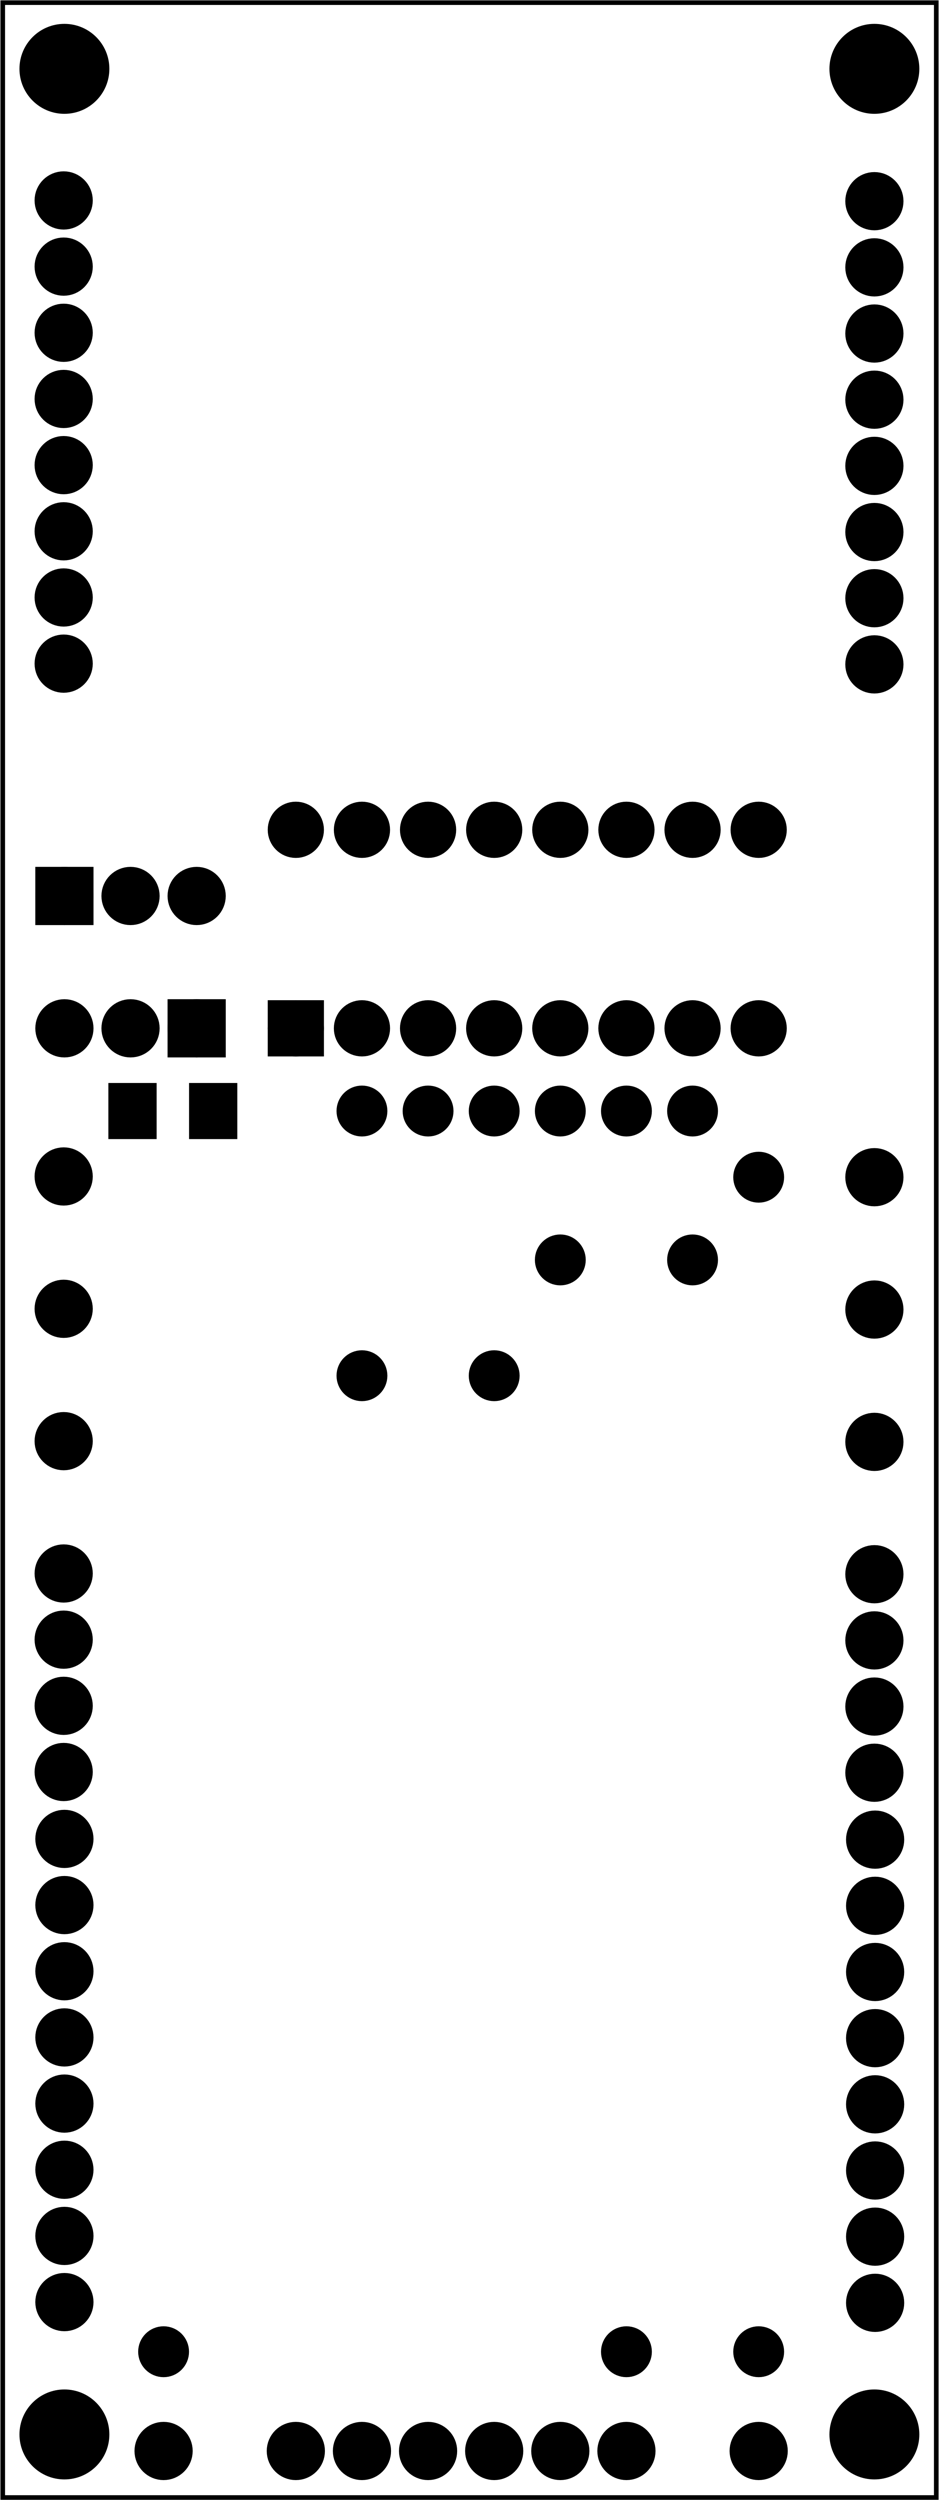 <?xml version='1.0' encoding='UTF-8' standalone='no'?>
<!-- Created with Fritzing (http://www.fritzing.org/) -->
<svg xmlns="http://www.w3.org/2000/svg" version="1.2" width="1.42in"  viewBox="0 0 102.226 272.041" baseProfile="tiny" height="3.778in" xmlns:svg="http://www.w3.org/2000/svg" x="0in" y="0in">
 <g partID="57470">
  <g  id="board">
   <rect fill-opacity="0.5" width="101.65" stroke="black"  fill="none" id="boardoutline" height="271.465" x="0.288" stroke-width="0.5" y="0.288"/>
  </g>
 </g>
 <g partID="857509860">
  <g transform="translate(11.962,197.851)">
   <g transform="matrix(-1,0,0,-1,0,0)">
    <g  id="copper0">
     <circle stroke="black"  r="2.088" fill="black" id="connector0pin" cx="5.04" cy="5.04" stroke-width="2.16"/>
     <circle stroke="black"  r="2.088" fill="black" id="connector1pin" cx="5.04" cy="12.24" stroke-width="2.16"/>
     <circle stroke="black"  r="2.088" fill="black" id="connector2pin" cx="5.04" cy="19.44" stroke-width="2.16"/>
     <circle stroke="black"  r="2.088" fill="black" id="connector3pin" cx="5.04" cy="26.64" stroke-width="2.16"/>
    </g>
   </g>
  </g>
 </g>
 <g partID="857534000">
  <g transform="translate(100.242,197.931)">
   <g transform="matrix(-1,0,0,-1,0,0)">
    <g  id="copper0">
     <circle stroke="black"  r="2.088" fill="black" id="connector0pin" cx="5.04" cy="5.04" stroke-width="2.16"/>
     <circle stroke="black"  r="2.088" fill="black" id="connector1pin" cx="5.04" cy="12.24" stroke-width="2.16"/>
     <circle stroke="black"  r="2.088" fill="black" id="connector2pin" cx="5.04" cy="19.44" stroke-width="2.16"/>
     <circle stroke="black"  r="2.088" fill="black" id="connector3pin" cx="5.04" cy="26.64" stroke-width="2.16"/>
    </g>
   </g>
  </g>
 </g>
 <g partID="857509870">
  <g transform="translate(11.962,133.051)">
   <g transform="matrix(-1,0,0,-1,0,0)">
    <g  id="copper0">
     <circle stroke="black"  r="2.088" fill="black" id="connector0pin" cx="5.04" cy="5.04" stroke-width="2.16"/>
    </g>
   </g>
  </g>
 </g>
 <g partID="857534010">
  <g transform="translate(100.242,133.131)">
   <g transform="matrix(-1,0,0,-1,0,0)">
    <g  id="copper0">
     <circle stroke="black"  r="2.088" fill="black" id="connector0pin" cx="5.04" cy="5.04" stroke-width="2.16"/>
    </g>
   </g>
  </g>
 </g>
 <g partID="857509880">
  <g transform="translate(11.962,147.451)">
   <g transform="matrix(-1,0,0,-1,0,0)">
    <g  id="copper0">
     <circle stroke="black"  r="2.088" fill="black" id="connector0pin" cx="5.04" cy="5.04" stroke-width="2.16"/>
    </g>
   </g>
  </g>
 </g>
 <g partID="857534020">
  <g transform="translate(100.242,147.531)">
   <g transform="matrix(-1,0,0,-1,0,0)">
    <g  id="copper0">
     <circle stroke="black"  r="2.088" fill="black" id="connector0pin" cx="5.04" cy="5.04" stroke-width="2.16"/>
    </g>
   </g>
  </g>
 </g>
 <g partID="857509890">
  <g transform="translate(11.962,161.851)">
   <g transform="matrix(-1,0,0,-1,0,0)">
    <g  id="copper0">
     <circle stroke="black"  r="2.088" fill="black" id="connector0pin" cx="5.04" cy="5.04" stroke-width="2.16"/>
    </g>
   </g>
  </g>
 </g>
 <g partID="857534030">
  <g transform="translate(100.242,161.931)">
   <g transform="matrix(-1,0,0,-1,0,0)">
    <g  id="copper0">
     <circle stroke="black"  r="2.088" fill="black" id="connector0pin" cx="5.04" cy="5.04" stroke-width="2.16"/>
    </g>
   </g>
  </g>
 </g>
 <g partID="857509900">
  <g transform="translate(11.962,77.251)">
   <g transform="matrix(-1,0,0,-1,0,0)">
    <g  id="copper0">
     <circle stroke="black"  r="2.088" fill="black" id="connector0pin" cx="5.04" cy="5.04" stroke-width="2.16"/>
     <circle stroke="black"  r="2.088" fill="black" id="connector1pin" cx="5.04" cy="12.24" stroke-width="2.16"/>
     <circle stroke="black"  r="2.088" fill="black" id="connector2pin" cx="5.04" cy="19.44" stroke-width="2.16"/>
     <circle stroke="black"  r="2.088" fill="black" id="connector3pin" cx="5.04" cy="26.64" stroke-width="2.16"/>
     <circle stroke="black"  r="2.088" fill="black" id="connector4pin" cx="5.04" cy="33.84" stroke-width="2.16"/>
     <circle stroke="black"  r="2.088" fill="black" id="connector5pin" cx="5.04" cy="41.04" stroke-width="2.16"/>
     <circle stroke="black"  r="2.088" fill="black" id="connector6pin" cx="5.04" cy="48.24" stroke-width="2.16"/>
     <circle stroke="black"  r="2.088" fill="black" id="connector7pin" cx="5.04" cy="55.44" stroke-width="2.16"/>
    </g>
   </g>
  </g>
 </g>
 <g partID="857534480">
  <g transform="translate(100.322,255.611)">
   <g transform="matrix(-1,0,0,-1,0,0)">
    <g  id="copper0">
     <circle stroke="black"  r="2.088" fill="black" id="connector0pin" cx="5.04" cy="5.04" stroke-width="2.16"/>
     <circle stroke="black"  r="2.088" fill="black" id="connector1pin" cx="5.04" cy="12.24" stroke-width="2.16"/>
     <circle stroke="black"  r="2.088" fill="black" id="connector2pin" cx="5.04" cy="19.44" stroke-width="2.16"/>
     <circle stroke="black"  r="2.088" fill="black" id="connector3pin" cx="5.04" cy="26.64" stroke-width="2.16"/>
     <circle stroke="black"  r="2.088" fill="black" id="connector4pin" cx="5.04" cy="33.84" stroke-width="2.16"/>
     <circle stroke="black"  r="2.088" fill="black" id="connector5pin" cx="5.04" cy="41.04" stroke-width="2.16"/>
     <circle stroke="black"  r="2.088" fill="black" id="connector6pin" cx="5.04" cy="48.24" stroke-width="2.16"/>
     <circle stroke="black"  r="2.088" fill="black" id="connector7pin" cx="5.04" cy="55.44" stroke-width="2.16"/>
    </g>
   </g>
  </g>
 </g>
 <g partID="857534040">
  <g transform="translate(100.242,77.331)">
   <g transform="matrix(-1,0,0,-1,0,0)">
    <g  id="copper0">
     <circle stroke="black"  r="2.088" fill="black" id="connector0pin" cx="5.04" cy="5.04" stroke-width="2.16"/>
     <circle stroke="black"  r="2.088" fill="black" id="connector1pin" cx="5.04" cy="12.24" stroke-width="2.16"/>
     <circle stroke="black"  r="2.088" fill="black" id="connector2pin" cx="5.04" cy="19.44" stroke-width="2.16"/>
     <circle stroke="black"  r="2.088" fill="black" id="connector3pin" cx="5.04" cy="26.64" stroke-width="2.16"/>
     <circle stroke="black"  r="2.088" fill="black" id="connector4pin" cx="5.04" cy="33.84" stroke-width="2.16"/>
     <circle stroke="black"  r="2.088" fill="black" id="connector5pin" cx="5.04" cy="41.04" stroke-width="2.16"/>
     <circle stroke="black"  r="2.088" fill="black" id="connector6pin" cx="5.04" cy="48.24" stroke-width="2.16"/>
     <circle stroke="black"  r="2.088" fill="black" id="connector7pin" cx="5.04" cy="55.44" stroke-width="2.16"/>
    </g>
   </g>
  </g>
 </g>
 <g partID="857534470">
  <g transform="translate(12.042,255.531)">
   <g transform="matrix(-1,0,0,-1,0,0)">
    <g  id="copper0">
     <circle stroke="black"  r="2.088" fill="black" id="connector0pin" cx="5.04" cy="5.04" stroke-width="2.16"/>
     <circle stroke="black"  r="2.088" fill="black" id="connector1pin" cx="5.04" cy="12.24" stroke-width="2.16"/>
     <circle stroke="black"  r="2.088" fill="black" id="connector2pin" cx="5.04" cy="19.44" stroke-width="2.16"/>
     <circle stroke="black"  r="2.088" fill="black" id="connector3pin" cx="5.04" cy="26.64" stroke-width="2.16"/>
     <circle stroke="black"  r="2.088" fill="black" id="connector4pin" cx="5.04" cy="33.84" stroke-width="2.16"/>
     <circle stroke="black"  r="2.088" fill="black" id="connector5pin" cx="5.04" cy="41.04" stroke-width="2.16"/>
     <circle stroke="black"  r="2.088" fill="black" id="connector6pin" cx="5.04" cy="48.24" stroke-width="2.16"/>
     <circle stroke="black"  r="2.088" fill="black" id="connector7pin" cx="5.04" cy="55.44" stroke-width="2.16"/>
    </g>
   </g>
  </g>
 </g>
 <g partID="857546210">
  <g transform="translate(1.962,102.531)">
   <g transform="matrix(0,-1,1,0,0,0)">
    <g  id="copper0">
     <rect width="4.176" stroke="black"  fill="black" id="square" height="4.176" x="2.952" stroke-width="2.16" y="2.952"/>
     <circle stroke="black"  r="2.088" fill="black" id="connector0pin" cx="5.04" cy="5.04" stroke-width="2.16"/>
     <circle stroke="black"  r="2.088" fill="black" id="connector1pin" cx="5.04" cy="12.24" stroke-width="2.16"/>
     <circle stroke="black"  r="2.088" fill="black" id="connector2pin" cx="5.04" cy="19.44" stroke-width="2.16"/>
    </g>
   </g>
  </g>
 </g>
 <g partID="857546220">
  <g transform="translate(26.442,106.851)">
   <g transform="matrix(0,1,-1,0,0,0)">
    <g  id="copper0">
     <rect width="4.176" stroke="black"  fill="black" id="square" height="4.176" x="2.952" stroke-width="2.16" y="2.952"/>
     <circle stroke="black"  r="2.088" fill="black" id="connector0pin" cx="5.04" cy="5.04" stroke-width="2.16"/>
     <circle stroke="black"  r="2.088" fill="black" id="connector1pin" cx="5.04" cy="12.24" stroke-width="2.16"/>
     <circle stroke="black"  r="2.088" fill="black" id="connector2pin" cx="5.04" cy="19.44" stroke-width="2.16"/>
    </g>
   </g>
  </g>
 </g>
 <g partID="857534700">
  <g transform="translate(73.242,261.651)">
   <g transform="matrix(0,1,-1,0,0,0)">
    <g  id="copper0">
     <circle stroke="black"  r="2.088" fill="black" id="connector0pin" cx="5.04" cy="5.04" stroke-width="2.16"/>
     <circle stroke="black"  r="2.088" fill="black" id="connector1pin" cx="5.04" cy="12.24" stroke-width="2.16"/>
     <circle stroke="black"  r="2.088" fill="black" id="connector2pin" cx="5.04" cy="19.44" stroke-width="2.16"/>
     <circle stroke="black"  r="2.088" fill="black" id="connector3pin" cx="5.04" cy="26.64" stroke-width="2.16"/>
     <circle stroke="black"  r="2.088" fill="black" id="connector4pin" cx="5.04" cy="33.84" stroke-width="2.16"/>
     <circle stroke="black"  r="2.088" fill="black" id="connector5pin" cx="5.04" cy="41.04" stroke-width="2.16"/>
    </g>
   </g>
  </g>
 </g>
 <g partID="857534740">
  <g transform="translate(87.642,261.651)">
   <g transform="matrix(0,1,-1,0,0,0)">
    <g  id="copper0">
     <circle stroke="black"  r="2.088" fill="black" id="connector0pin" cx="5.04" cy="5.04" stroke-width="2.16"/>
    </g>
   </g>
  </g>
 </g>
 <g partID="857534760">
  <g transform="translate(22.842,261.651)">
   <g transform="matrix(0,1,-1,0,0,0)">
    <g  id="copper0">
     <circle stroke="black"  r="2.088" fill="black" id="connector0pin" cx="5.04" cy="5.04" stroke-width="2.16"/>
    </g>
   </g>
  </g>
 </g>
 <g partID="857534850">
  <g transform="translate(78.593,124.082)">
   <g  id="copper0">
    <circle stroke="black"  r="1.417" fill="black" id="connector0pin" cx="4.009" cy="4.009" stroke-width="2.704"/>
   </g>
  </g>
 </g>
 <g partID="857535130">
  <g transform="translate(42.593,116.882)">
   <g  id="copper0">
    <circle stroke="black"  r="1.417" fill="black" id="connector0pin" cx="4.009" cy="4.009" stroke-width="2.704"/>
   </g>
  </g>
 </g>
 <g partID="857535000">
  <g transform="translate(27.882,116.211)">
   <g transform="matrix(0,-1,1,0,0,0)">
    <g  id="copper0">
     <rect width="3.96" stroke="black"  fill="black" id="square" height="3.96" x="2.34" stroke-width="2.16" y="2.34"/>
     <circle stroke="black"  r="1.98" fill="black" id="connector0pin" cx="4.32" cy="4.32" stroke-width="2.16"/>
     <circle stroke="black"  r="1.98" fill="black" id="connector15pin" cx="25.92" cy="4.32" stroke-width="2.16"/>
     <circle stroke="black"  r="1.98" fill="black" id="connector1pin" cx="4.32" cy="11.52" stroke-width="2.16"/>
     <circle stroke="black"  r="1.98" fill="black" id="connector14pin" cx="25.92" cy="11.52" stroke-width="2.16"/>
     <circle stroke="black"  r="1.98" fill="black" id="connector2pin" cx="4.32" cy="18.72" stroke-width="2.16"/>
     <circle stroke="black"  r="1.98" fill="black" id="connector13pin" cx="25.92" cy="18.72" stroke-width="2.16"/>
     <circle stroke="black"  r="1.98" fill="black" id="connector3pin" cx="4.32" cy="25.92" stroke-width="2.16"/>
     <circle stroke="black"  r="1.98" fill="black" id="connector12pin" cx="25.92" cy="25.92" stroke-width="2.16"/>
     <circle stroke="black"  r="1.98" fill="black" id="connector4pin" cx="4.32" cy="33.12" stroke-width="2.16"/>
     <circle stroke="black"  r="1.98" fill="black" id="connector11pin" cx="25.92" cy="33.12" stroke-width="2.16"/>
     <circle stroke="black"  r="1.98" fill="black" id="connector5pin" cx="4.32" cy="40.32" stroke-width="2.16"/>
     <circle stroke="black"  r="1.98" fill="black" id="connector10pin" cx="25.92" cy="40.32" stroke-width="2.16"/>
     <circle stroke="black"  r="1.98" fill="black" id="connector6pin" cx="4.32" cy="47.52" stroke-width="2.16"/>
     <circle stroke="black"  r="1.98" fill="black" id="connector9pin" cx="25.92" cy="47.52" stroke-width="2.16"/>
     <circle stroke="black"  r="1.98" fill="black" id="connector7pin" cx="4.32" cy="54.72" stroke-width="2.16"/>
     <circle stroke="black"  r="1.98" fill="black" id="connector8pin" cx="25.92" cy="54.72" stroke-width="2.16"/>
    </g>
   </g>
  </g>
 </g>
 <g partID="857535350">
  <g transform="translate(78.593,251.882)">
   <g  id="copper0">
    <circle stroke="black"  r="1.417" fill="black" id="connector0pin" cx="4.009" cy="4.009" stroke-width="2.704"/>
   </g>
  </g>
 </g>
 <g partID="857535510">
  <g transform="translate(13.793,251.882)">
   <g  id="copper0">
    <circle stroke="black"  r="1.417" fill="black" id="connector0pin" cx="4.009" cy="4.009" stroke-width="2.704"/>
   </g>
  </g>
 </g>
 <g partID="857536480">
  <g transform="translate(71.393,133.082)">
   <g  id="copper0">
    <circle stroke="black"  r="1.417" fill="black" id="connector0pin" cx="4.009" cy="4.009" stroke-width="2.704"/>
   </g>
  </g>
 </g>
 <g partID="857536670">
  <g transform="translate(71.393,116.882)">
   <g  id="copper0">
    <circle stroke="black"  r="1.417" fill="black" id="connector0pin" cx="4.009" cy="4.009" stroke-width="2.704"/>
   </g>
  </g>
 </g>
 <g partID="857537260">
  <g transform="translate(64.193,251.882)">
   <g  id="copper0">
    <circle stroke="black"  r="1.417" fill="black" id="connector0pin" cx="4.009" cy="4.009" stroke-width="2.704"/>
   </g>
  </g>
 </g>
 <g partID="857537780">
  <g transform="translate(64.193,116.882)">
   <g  id="copper0">
    <circle stroke="black"  r="1.417" fill="black" id="connector0pin" cx="4.009" cy="4.009" stroke-width="2.704"/>
   </g>
  </g>
 </g>
 <g partID="857538270">
  <g transform="translate(56.993,133.082)">
   <g  id="copper0">
    <circle stroke="black"  r="1.417" fill="black" id="connector0pin" cx="4.009" cy="4.009" stroke-width="2.704"/>
   </g>
  </g>
 </g>
 <g partID="857538390">
  <g transform="translate(56.993,116.882)">
   <g  id="copper0">
    <circle stroke="black"  r="1.417" fill="black" id="connector0pin" cx="4.009" cy="4.009" stroke-width="2.704"/>
   </g>
  </g>
 </g>
 <g partID="857538660">
  <g transform="translate(49.793,145.682)">
   <g  id="copper0">
    <circle stroke="black"  r="1.417" fill="black" id="connector0pin" cx="4.009" cy="4.009" stroke-width="2.704"/>
   </g>
  </g>
 </g>
 <g partID="857538780">
  <g transform="translate(49.793,116.882)">
   <g  id="copper0">
    <circle stroke="black"  r="1.417" fill="black" id="connector0pin" cx="4.009" cy="4.009" stroke-width="2.704"/>
   </g>
  </g>
 </g>
 <g partID="857539150">
  <g transform="translate(35.393,145.682)">
   <g  id="copper0">
    <circle stroke="black"  r="1.417" fill="black" id="connector0pin" cx="4.009" cy="4.009" stroke-width="2.704"/>
   </g>
  </g>
 </g>
 <g partID="857540380">
  <g transform="translate(35.393,116.882)">
   <g  id="copper0">
    <circle stroke="black"  r="1.417" fill="black" id="connector0pin" cx="4.009" cy="4.009" stroke-width="2.704"/>
   </g>
  </g>
 </g>
 <g partID="857549110">
  <g transform="translate(11.58,117.632)">
   <g id="copper0" flipped="1">
    <g transform="matrix(-1, 0, 0, 1, 14.457, 0)">
     <g>
      <g>
       <g>
        <rect fill-opacity="1" width="4.535" stroke="black" fill="black" id="connector0pad" height="5.386" x="0.567" y="0.567" stroke-width="0.72"/>
        <rect fill-opacity="1" width="4.535" stroke="black" fill="black" id="connector1pad" height="5.386" x="9.354" y="0.567" stroke-width="0.72"/>
       </g>
      </g>
     </g>
    </g>
   </g>
  </g>
 </g>
 <g partID="857549580">
  <g transform="translate(89.067,258.756)">
   <g  id="copper0">
    <circle stroke="black"  r="4.535" fill="black" id="nonconn0" cx="6.135" cy="6.135" stroke-width="0.72"/>
   </g>
  </g>
 </g>
 <g partID="857549610">
  <g transform="translate(0.867,258.756)">
   <g  id="copper0">
    <circle stroke="black"  r="4.535" fill="black" id="nonconn0" cx="6.135" cy="6.135" stroke-width="0.72"/>
   </g>
  </g>
 </g>
 <g partID="857549630">
  <g transform="translate(89.067,1.356)">
   <g  id="copper0">
    <circle stroke="black"  r="4.535" fill="black" id="nonconn0" cx="6.135" cy="6.135" stroke-width="0.72"/>
   </g>
  </g>
 </g>
 <g partID="857549640">
  <g transform="translate(0.867,1.356)">
   <g  id="copper0">
    <circle stroke="black"  r="4.535" fill="black" id="nonconn0" cx="6.135" cy="6.135" stroke-width="0.72"/>
   </g>
  </g>
 </g>
</svg>
